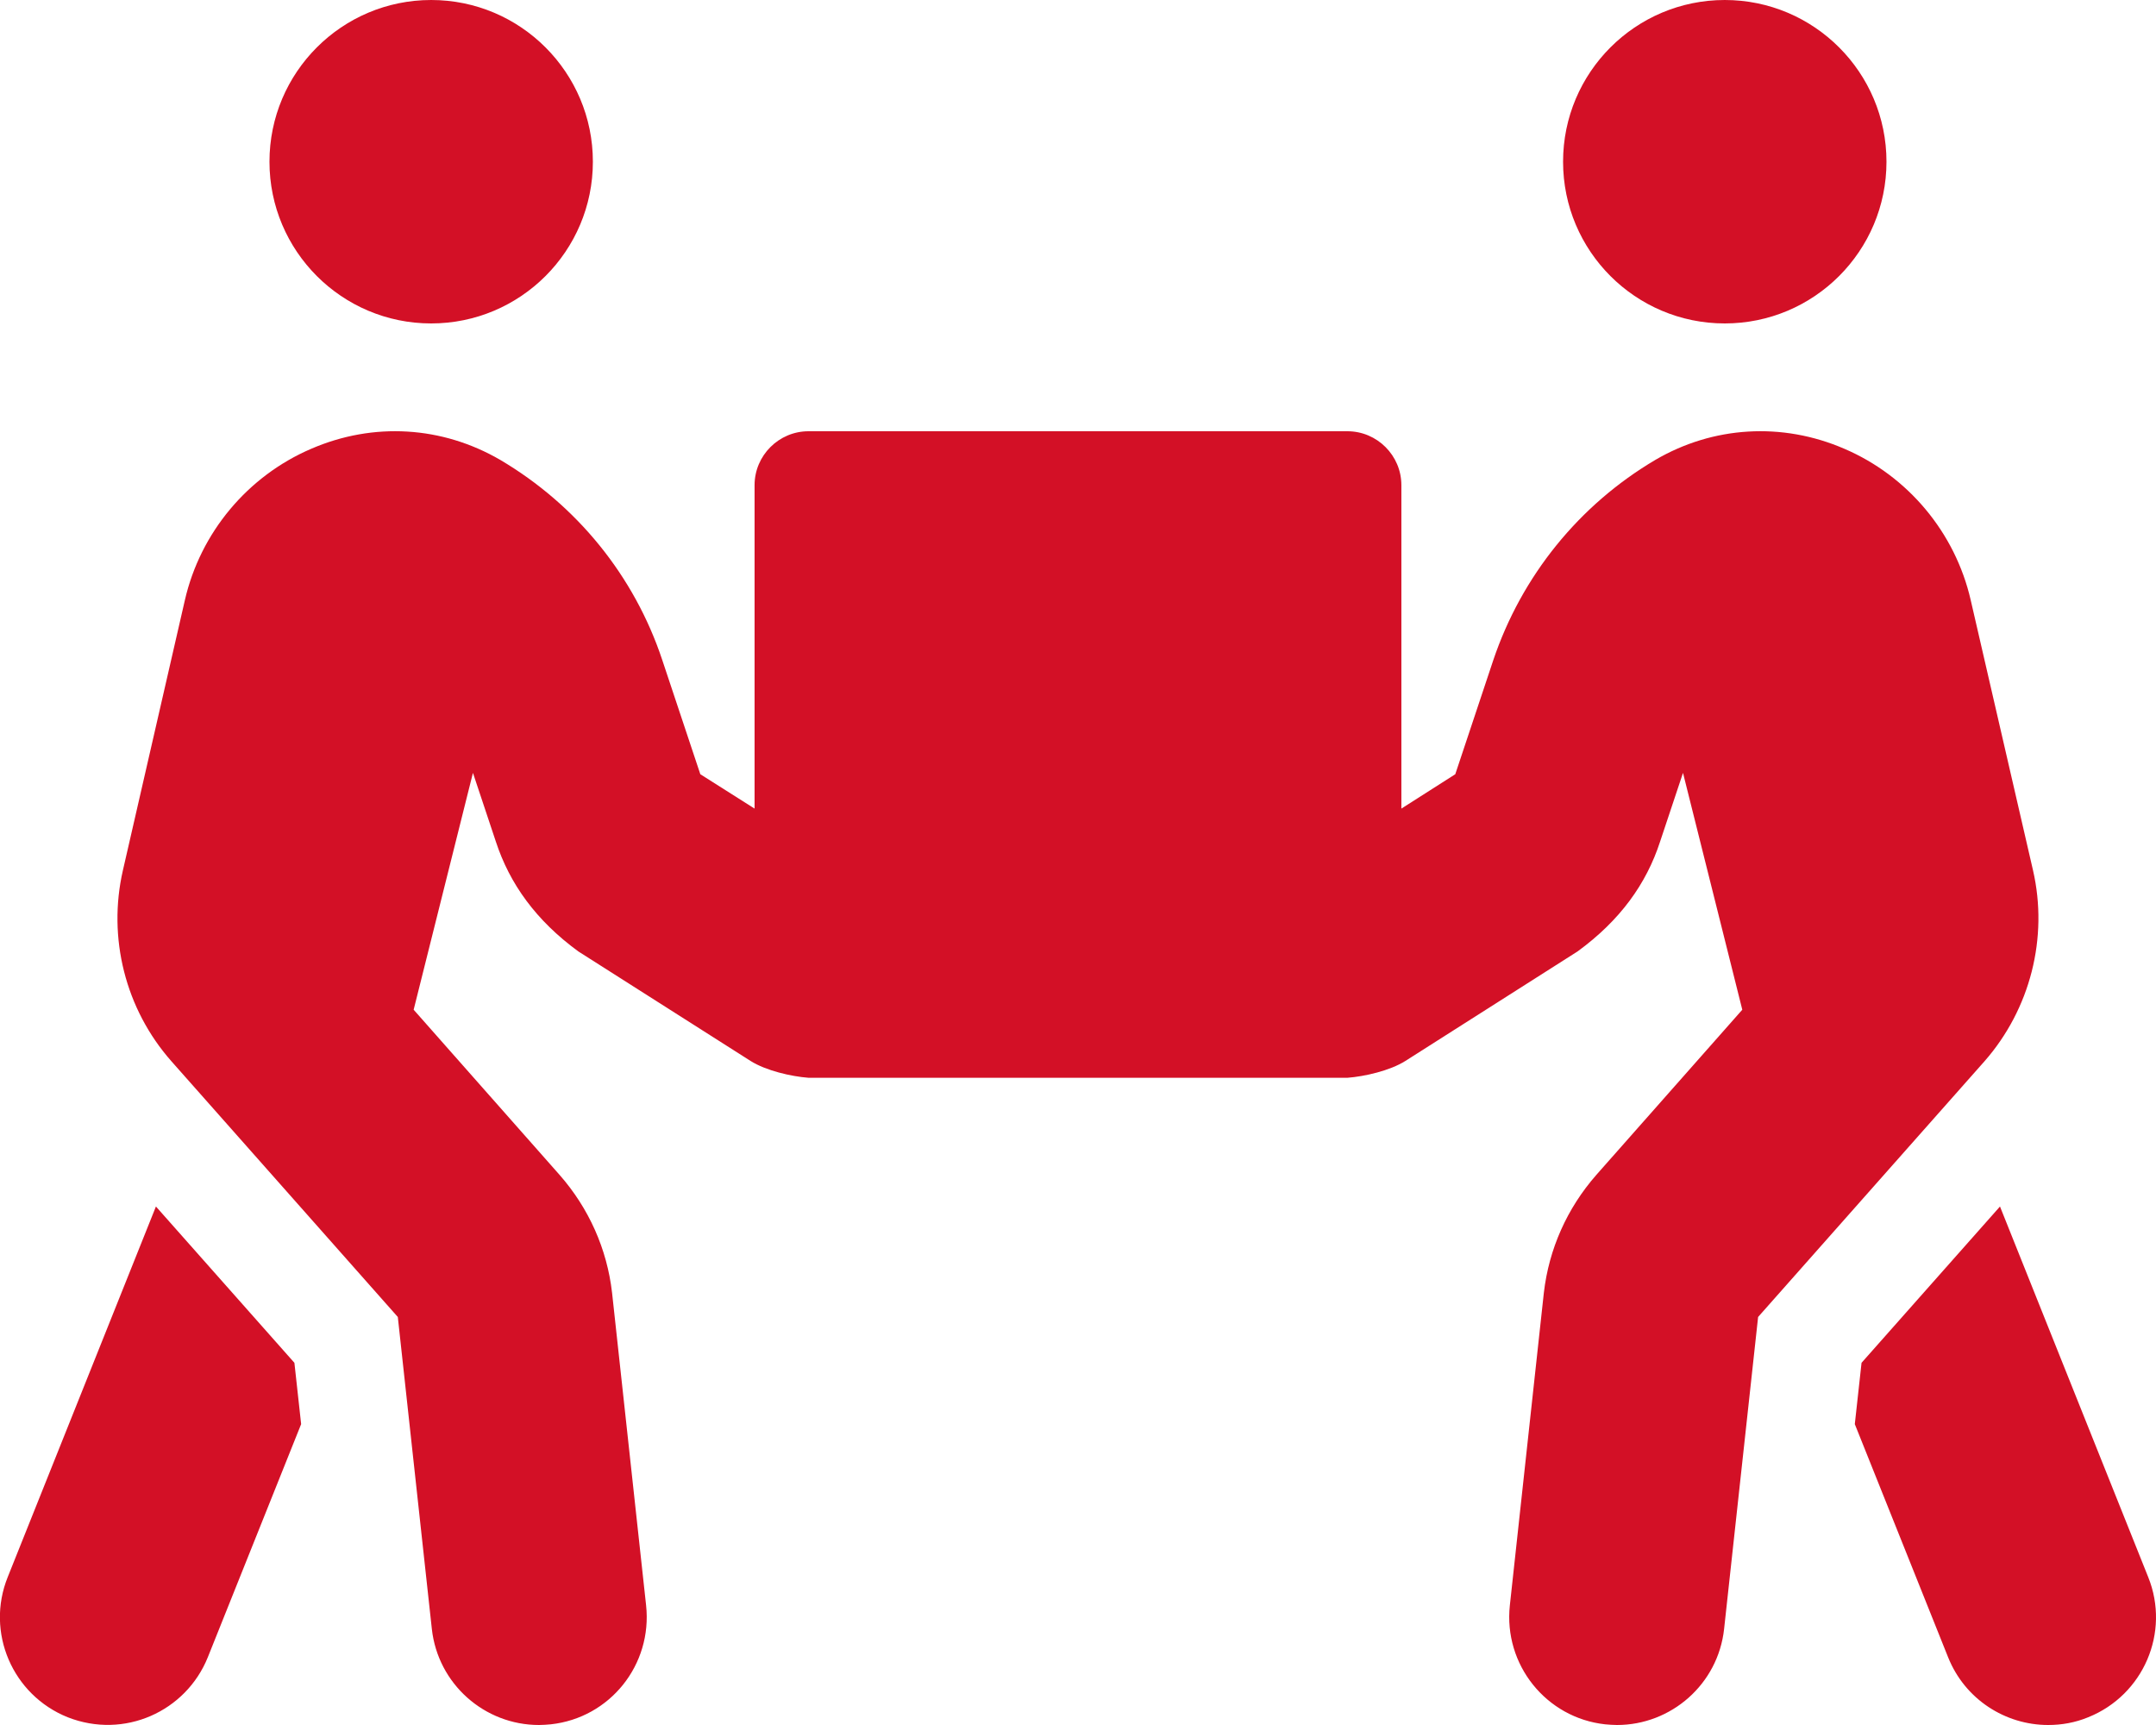 <svg width="80" height="64" viewBox="0 0 80 64" fill="none" xmlns="http://www.w3.org/2000/svg">
<g clip-path="url(#clip0)">
<path d="M15.999 12C19.311 12 21.999 9.312 21.999 6C21.999 2.688 19.311 0 15.999 0C12.686 0 9.999 2.688 9.999 6C9.999 9.312 12.686 12 15.999 12ZM63.999 12C67.311 12 69.999 9.312 69.999 6C69.999 2.688 67.311 0 63.999 0C60.686 0 57.999 2.688 57.999 6C57.999 9.312 60.686 12 63.999 12ZM79.711 58.513L74.211 44.763L69.074 50.562L68.824 52.837L72.286 61.487C72.911 63.05 74.411 64 75.999 64C76.499 64 76.999 63.913 77.486 63.712C79.536 62.888 80.536 60.562 79.711 58.513ZM75.436 32.288L73.124 22.262C72.549 19.762 70.799 17.663 68.436 16.65C66.124 15.65 63.561 15.812 61.424 17.062C58.586 18.738 56.461 21.375 55.411 24.488L53.999 28.725L51.999 30V18C51.999 16.9 51.099 16 49.999 16H29.999C28.899 16 27.999 16.9 27.999 18V30L25.986 28.725L24.574 24.488C23.536 21.363 21.399 18.738 18.561 17.062C16.411 15.812 13.861 15.65 11.549 16.65C9.186 17.663 7.436 19.762 6.861 22.262L4.561 32.288C3.986 34.788 4.649 37.438 6.361 39.375L14.761 48.862L16.024 60.438C16.249 62.475 17.974 64 19.999 64C20.149 64 20.286 63.987 20.436 63.975C22.636 63.737 24.211 61.763 23.974 59.562L22.711 47.962C22.524 46.337 21.849 44.825 20.761 43.587L15.349 37.462L17.549 28.675L18.399 31.225C18.911 32.788 19.886 34.15 21.461 35.3L27.849 39.362C28.424 39.725 29.361 39.938 29.999 39.987H49.999C50.636 39.938 51.574 39.725 52.149 39.362L58.536 35.3C60.111 34.15 61.086 32.8 61.599 31.225L62.449 28.675L64.649 37.462L59.236 43.587C58.149 44.825 57.474 46.337 57.286 47.962L56.024 59.562C55.786 61.763 57.374 63.737 59.561 63.975C59.711 63.987 59.849 64 59.999 64C62.011 64 63.749 62.487 63.974 60.438L65.236 48.862L73.636 39.375C75.336 37.438 76.011 34.788 75.436 32.288ZM5.786 44.763L0.286 58.513C-0.539 60.562 0.461 62.888 2.511 63.712C4.611 64.537 6.899 63.5 7.711 61.487L11.174 52.837L10.924 50.562L5.786 44.763Z" fill="#D31026"/>
</g>
<defs>
<clipPath id="clip0">
<rect width="80" height="64" fill="white"/>
</clipPath>
</defs>
</svg>
